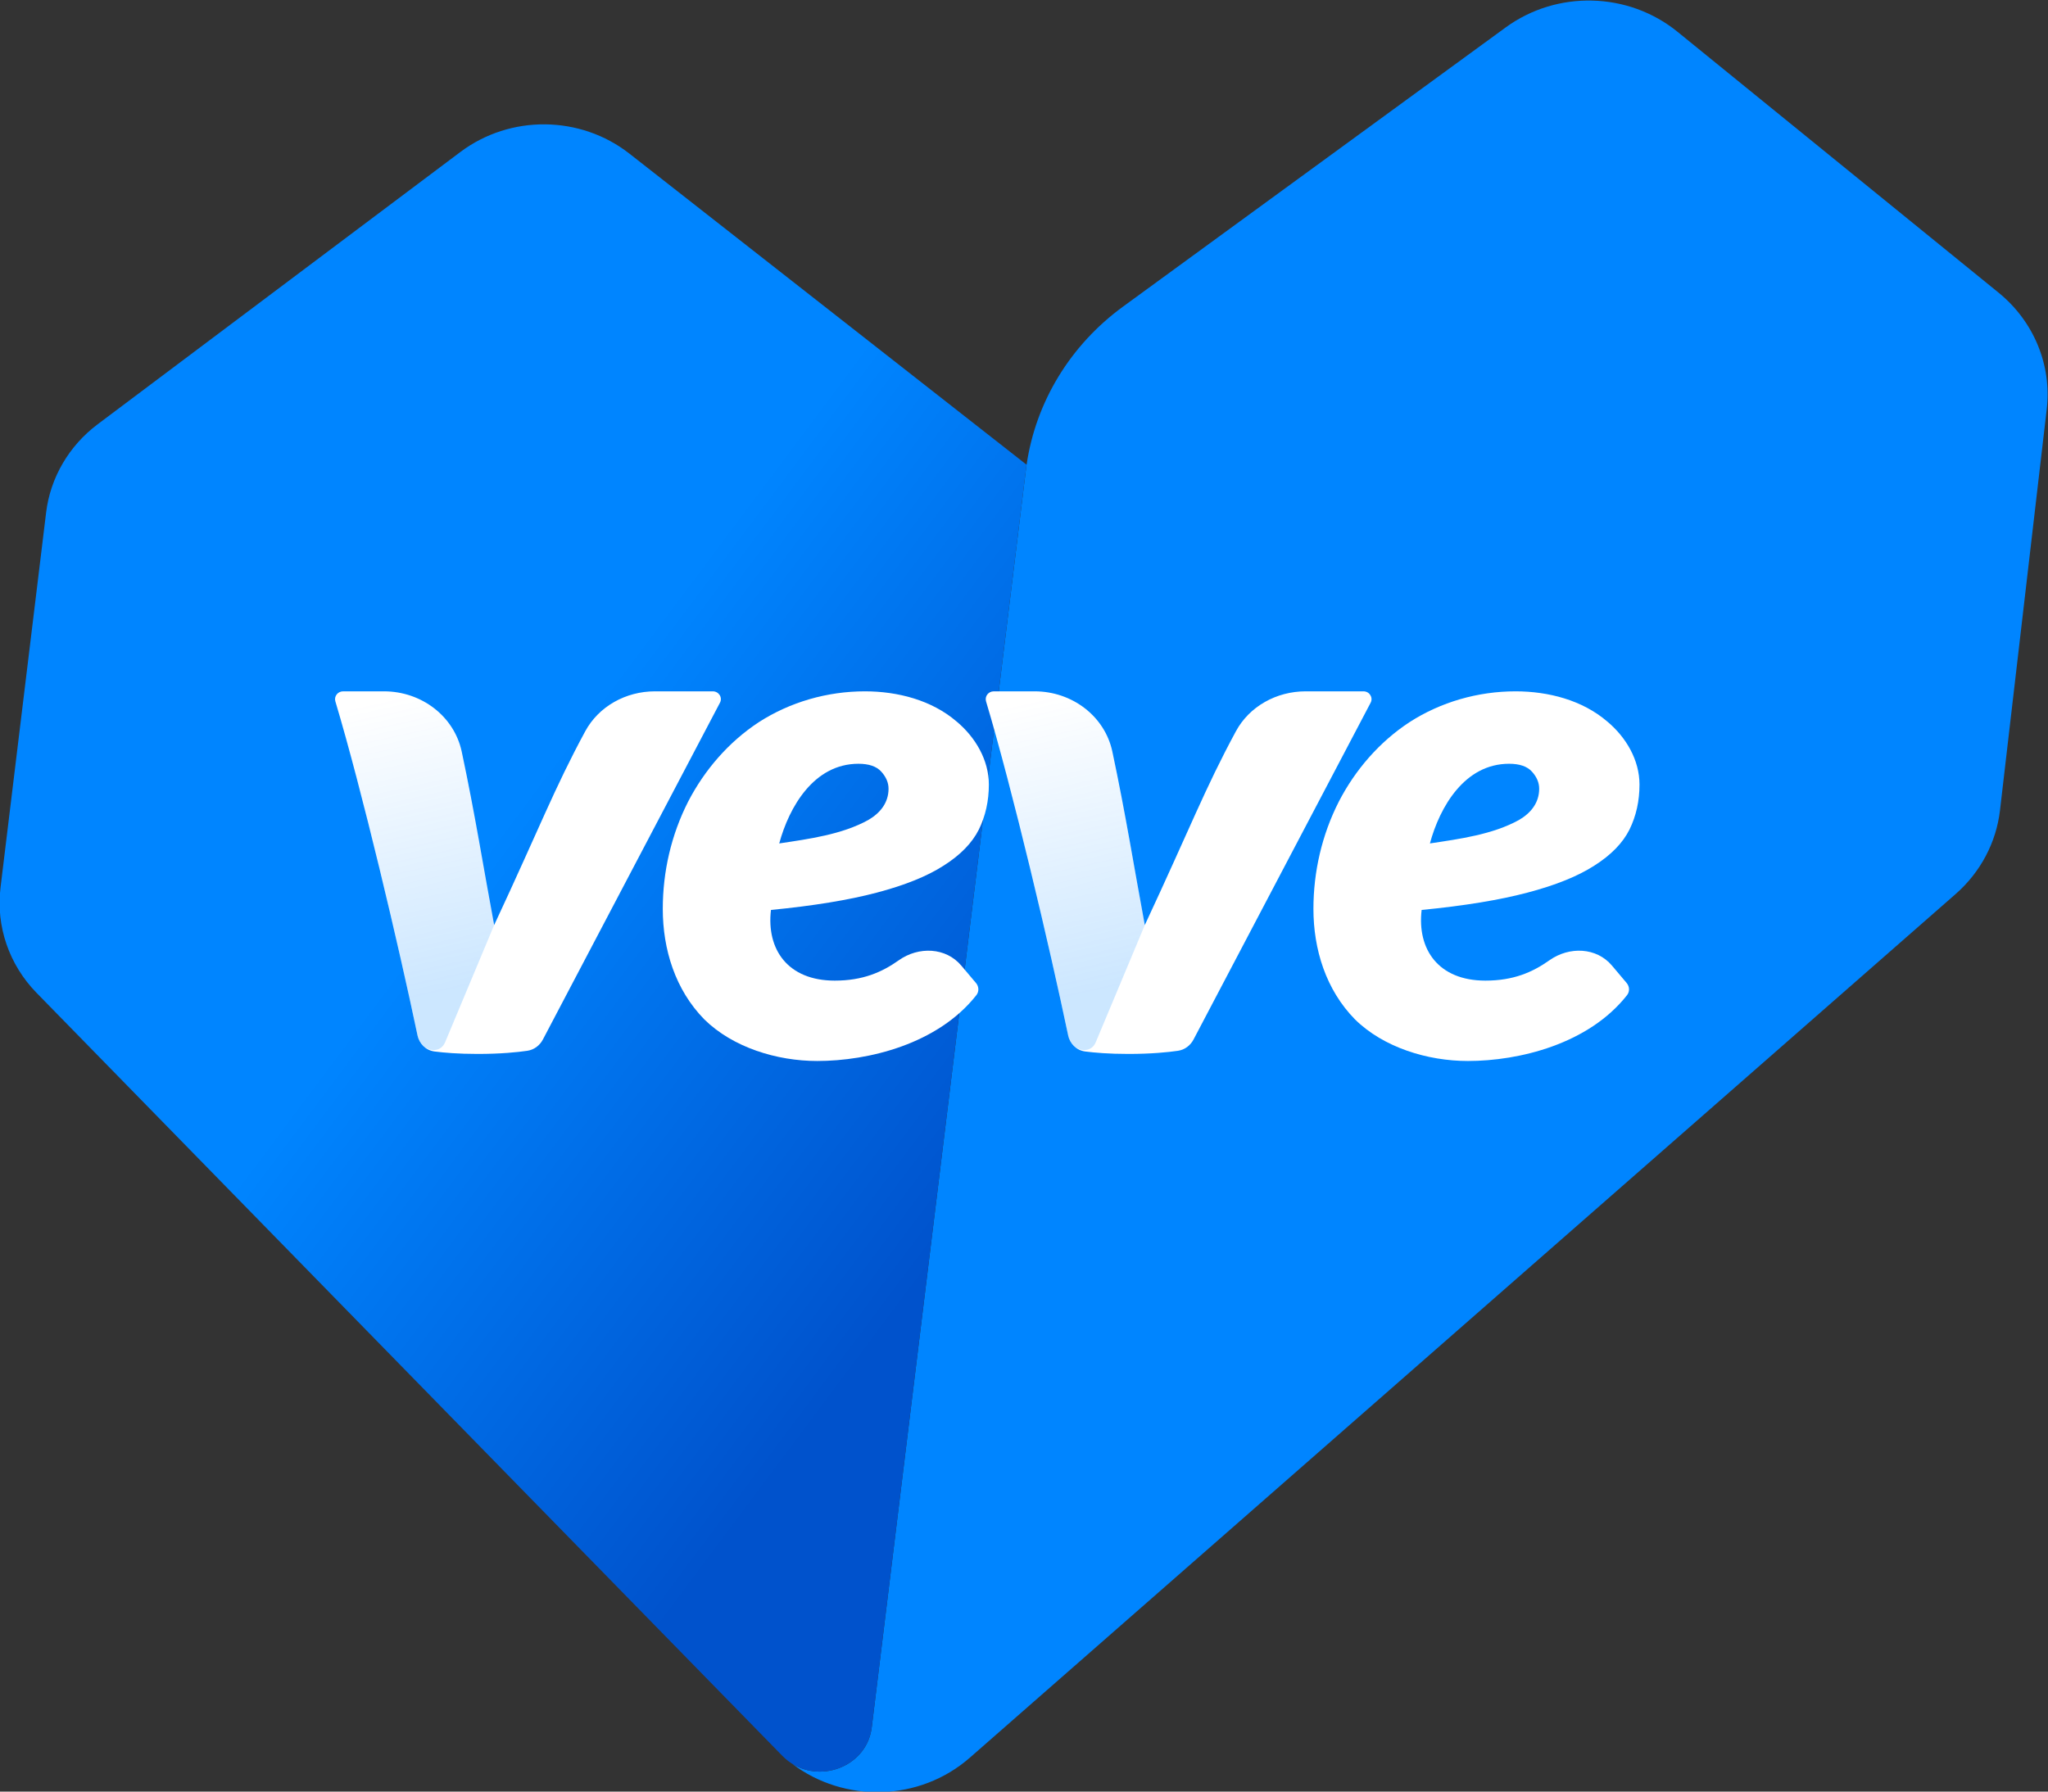 <svg width="56" height="49" viewBox="0 0 56 49" fill="none" xmlns="http://www.w3.org/2000/svg">
    <rect x="0" y="0" width="56" height="49" fill="#333333" stroke="none"/>
    <g clip-path="url(#clip0_1868_42241)">
    <path fill-rule="evenodd" clip-rule="evenodd" d="M54.647 8.003L45.87 0.87C44.524 -0.224 42.574 -0.274 41.17 0.751L30.705 8.388C29.27 9.436 28.322 10.99 28.071 12.711L28.069 12.709L23.837 47.242C23.709 48.282 22.502 48.767 21.658 48.237C23.08 49.319 25.141 49.28 26.521 48.071L53.474 24.452C54.153 23.857 54.584 23.044 54.687 22.165L55.965 11.194C56.107 9.985 55.612 8.787 54.647 8.003V8.003Z" fill="#0085FF"></path>
    <path fill-rule="evenodd" clip-rule="evenodd" d="M28.069 12.709L17.212 4.203C15.869 3.151 13.953 3.132 12.588 4.157L2.67 11.604C1.885 12.194 1.377 13.064 1.261 14.018L0.014 24.277C-0.114 25.331 0.248 26.386 1.002 27.157L21.391 48.021C22.219 48.868 23.695 48.398 23.837 47.241L28.069 12.709Z" fill="url(#paint0_linear_1868_42241)"></path>
    <path d="M23.473 20.889C22.256 20.889 21.578 22.069 21.307 23.068C22.115 22.946 23.026 22.825 23.747 22.424C24.074 22.232 24.296 21.951 24.296 21.571C24.296 21.407 24.23 21.252 24.1 21.107C23.97 20.961 23.76 20.889 23.473 20.889ZM26.687 26.884C26.768 26.981 26.776 27.119 26.697 27.218C25.646 28.555 23.747 29.018 22.346 29.018C21.243 29.018 20.041 28.649 19.259 27.881C18.461 27.068 18.123 25.962 18.123 24.858C18.123 23.842 18.353 22.834 18.818 21.921C19.263 21.062 19.924 20.292 20.748 19.752C21.604 19.2 22.622 18.908 23.649 18.908C24.545 18.908 25.474 19.147 26.157 19.733C26.672 20.163 27.039 20.788 27.039 21.457C27.039 21.906 26.948 22.316 26.765 22.689C26.581 23.055 26.262 23.384 25.804 23.674C25.353 23.965 24.743 24.211 23.972 24.414C23.207 24.616 22.244 24.774 21.081 24.887C20.954 25.962 21.537 26.82 22.825 26.82C23.59 26.82 24.112 26.592 24.577 26.263C25.118 25.88 25.864 25.907 26.287 26.411L26.686 26.884H26.687Z" fill="white"></path>
    <path d="M11.415 28.312C10.911 25.905 9.9 21.617 9.17 19.182C9.129 19.045 9.235 18.908 9.383 18.908H10.5C11.524 18.908 12.418 19.588 12.625 20.557C12.991 22.277 13.219 23.733 13.512 25.301C14.76 22.629 15.15 21.577 16.001 20.003C16.37 19.32 17.111 18.908 17.908 18.908H19.49C19.655 18.908 19.762 19.076 19.687 19.218L14.845 28.43C14.759 28.593 14.605 28.712 14.418 28.739C14.15 28.778 13.698 28.825 13.062 28.825C12.525 28.825 12.137 28.791 11.881 28.758C11.639 28.726 11.463 28.544 11.414 28.312H11.415Z" fill="white"></path>
    <path d="M12.174 28.498C12.048 28.808 11.71 28.733 11.588 28.621C11.501 28.541 11.44 28.433 11.415 28.312C10.911 25.905 9.901 21.616 9.17 19.182C9.129 19.045 9.235 18.908 9.383 18.908H10.519C11.541 18.908 12.422 19.602 12.627 20.569C12.992 22.285 13.22 23.737 13.512 25.301L12.174 28.498V28.498Z" fill="url(#paint1_linear_1868_42241)"></path>
    <path d="M41.264 20.889C40.048 20.889 39.369 22.069 39.099 23.068C39.906 22.946 40.817 22.825 41.539 22.424C41.866 22.232 42.087 21.951 42.087 21.571C42.087 21.407 42.022 21.252 41.892 21.107C41.761 20.961 41.552 20.889 41.264 20.889ZM44.478 26.884C44.56 26.981 44.567 27.119 44.489 27.218C43.438 28.555 41.539 29.018 40.138 29.018C39.035 29.018 37.832 28.649 37.051 27.881C36.253 27.068 35.914 25.962 35.914 24.858C35.914 23.842 36.145 22.834 36.61 21.921C37.054 21.062 37.715 20.292 38.54 19.752C39.395 19.2 40.413 18.908 41.44 18.908C42.337 18.908 43.265 19.147 43.948 19.733C44.464 20.163 44.83 20.788 44.83 21.457C44.83 21.906 44.739 22.316 44.556 22.689C44.373 23.055 44.053 23.384 43.596 23.674C43.145 23.965 42.534 24.211 41.763 24.414C40.999 24.616 40.036 24.774 38.873 24.887C38.746 25.962 39.328 26.82 40.617 26.82C41.382 26.82 41.903 26.592 42.368 26.263C42.91 25.88 43.656 25.907 44.079 26.411L44.478 26.884H44.478Z" fill="white"></path>
    <path d="M29.206 28.312C28.702 25.905 27.692 21.617 26.962 19.182C26.921 19.045 27.026 18.908 27.174 18.908H28.291C29.316 18.908 30.21 19.588 30.416 20.557C30.782 22.277 31.011 23.733 31.303 25.301C32.551 22.629 32.942 21.577 33.793 20.003C34.161 19.32 34.903 18.908 35.7 18.908H37.282C37.446 18.908 37.553 19.076 37.479 19.218L32.636 28.43C32.55 28.593 32.397 28.712 32.21 28.739C31.942 28.778 31.489 28.825 30.854 28.825C30.317 28.825 29.928 28.791 29.672 28.758C29.43 28.726 29.254 28.544 29.205 28.312H29.206Z" fill="white"></path>
    <path d="M29.965 28.498C29.839 28.808 29.501 28.733 29.379 28.621C29.292 28.541 29.231 28.433 29.206 28.312C28.702 25.905 27.692 21.616 26.961 19.182C26.92 19.045 27.026 18.908 27.174 18.908H28.31C29.332 18.908 30.213 19.602 30.418 20.569C30.783 22.285 31.011 23.737 31.303 25.301L29.965 28.498V28.498Z" fill="url(#paint2_linear_1868_42241)"></path>
    </g>
    <defs>
    <linearGradient id="paint0_linear_1868_42241" x1="4.802" y1="16.021" x2="27.016" y2="32.628" gradientUnits="userSpaceOnUse">
    <stop offset="0.4" stop-color="#0085FF"></stop>
    <stop offset="1" stop-color="#0052CC"></stop>
    </linearGradient>
    <linearGradient id="paint1_linear_1868_42241" x1="10.71" y1="19.084" x2="12.48" y2="27.044" gradientUnits="userSpaceOnUse">
    <stop stop-color="#0085FF" stop-opacity="0"></stop>
    <stop offset="1" stop-color="#0085FF" stop-opacity="0.2"></stop>
    </linearGradient>
    <linearGradient id="paint2_linear_1868_42241" x1="28.502" y1="19.084" x2="30.271" y2="27.044" gradientUnits="userSpaceOnUse">
    <stop stop-color="#0085FF" stop-opacity="0"></stop>
    <stop offset="1" stop-color="#0085FF" stop-opacity="0.2"></stop>
    </linearGradient>
    <clipPath id="clip0_1868_42241">
    <rect width="56" height="49" fill="white"></rect>
    </clipPath>
    </defs>
  </svg>
